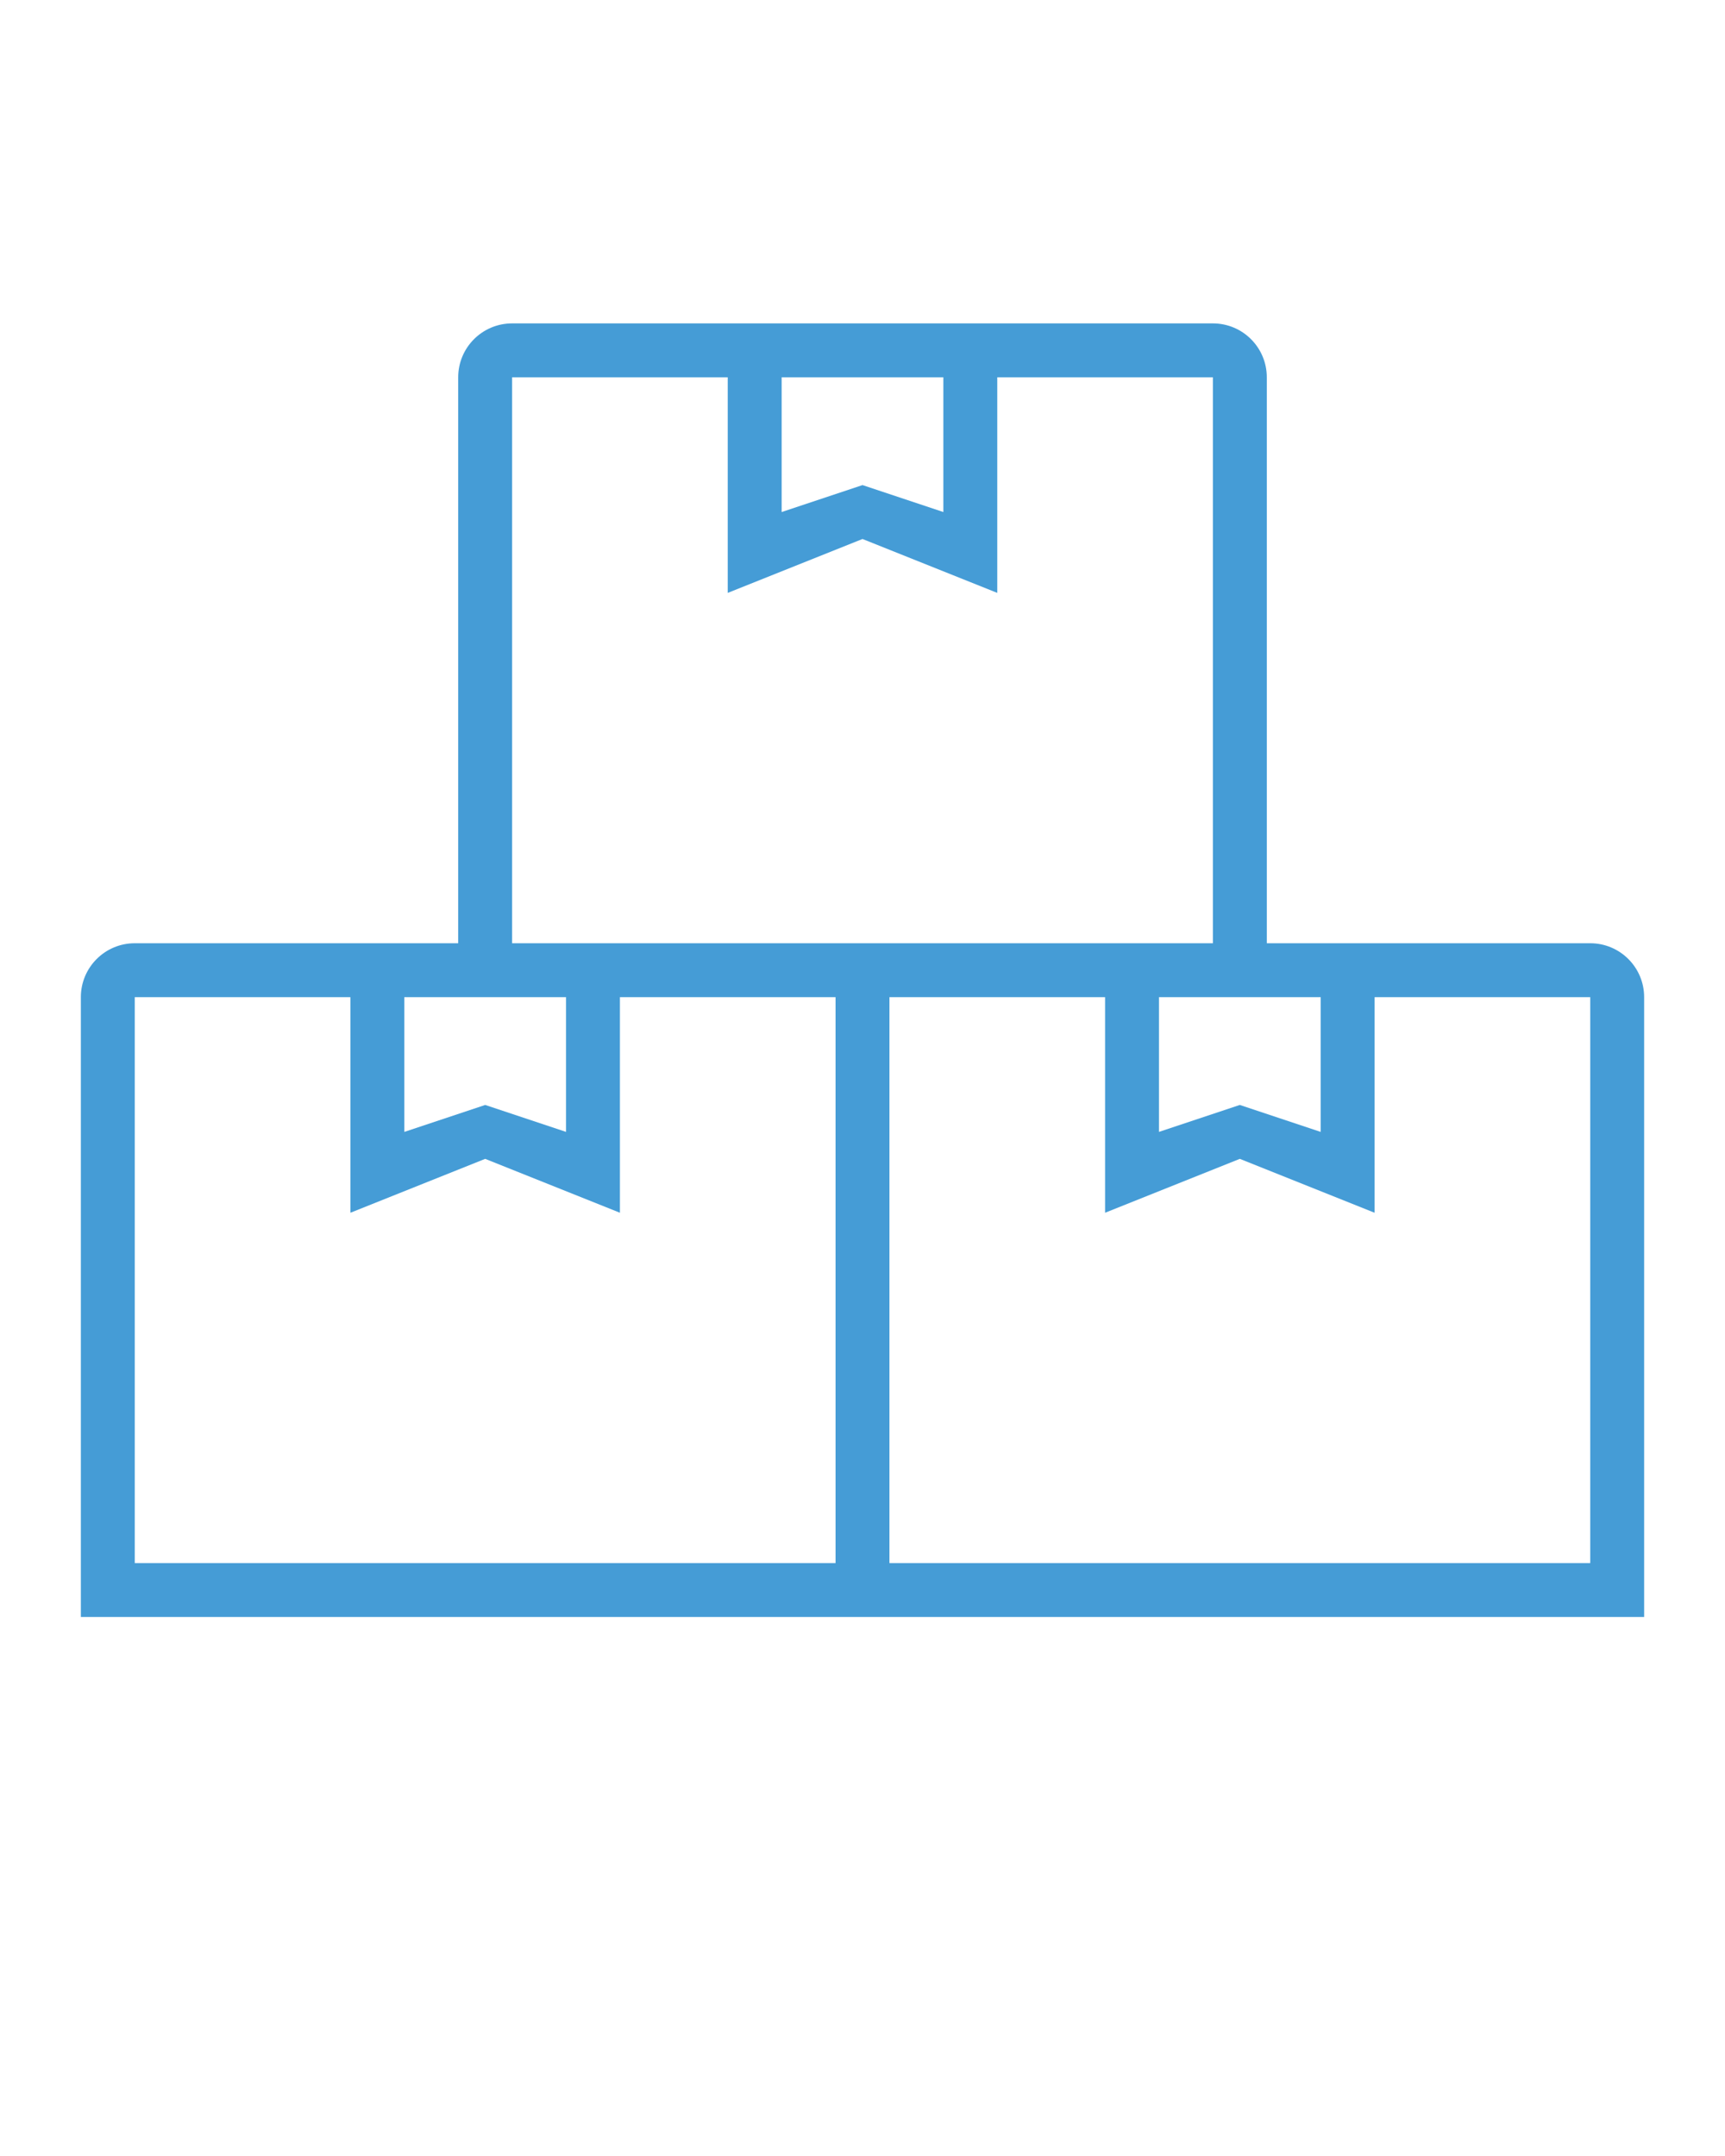 <svg xmlns="http://www.w3.org/2000/svg" xmlns:xlink="http://www.w3.org/1999/xlink" viewBox="0 0 64 80" version="1.1"
  x="0px" y="0px">
  <g stroke="none" stroke-width="1" fill="none" fill-rule="evenodd">
    <path
      d="M19,35 L45,35 L45,14 L19,14 L19,35 Z M19,12 L45,12 C46.105,12 47,12.895 47,14 C47,18.452 47,21.791 47,24.016 C47,26.902 47,31.23 47,37 L17,37 L17,14 C17,12.895 17.895,12 19,12 Z M29,14 L29,19 L32,18 L35,19 L35,14 L29,14 Z M27,12 L37,12 L37,22 L32,20 L27,22 L27,12 Z M33,58 L59,58 L59,37 L33,37 L33,58 Z M33,35 L59,35 C60.105,35 61,35.895 61,37 L61,60 L31,60 L31,37 C31,35.895 31.895,35 33,35 Z M43,37 L43,42 L46,41 L49,42 L49,37 L43,37 Z M41,35 L51,35 L51,45 L46,43 L41,45 L41,35 Z M5,58 L31,58 L31,37 L5,37 L5,58 Z M5,35 L31,35 C32.105,35 33,35.895 33,37 L33,60 L3,60 L3,37 C3,35.895 3.895,35 5,35 Z M15,37 L15,42 L18,41 L21,42 L21,37 L15,37 Z M13,35 L23,35 L23,45 L18,43 L13,45 L13,35 Z"
      fill="#459cd6" fill-rule="nonzero" />
  </g>
</svg>